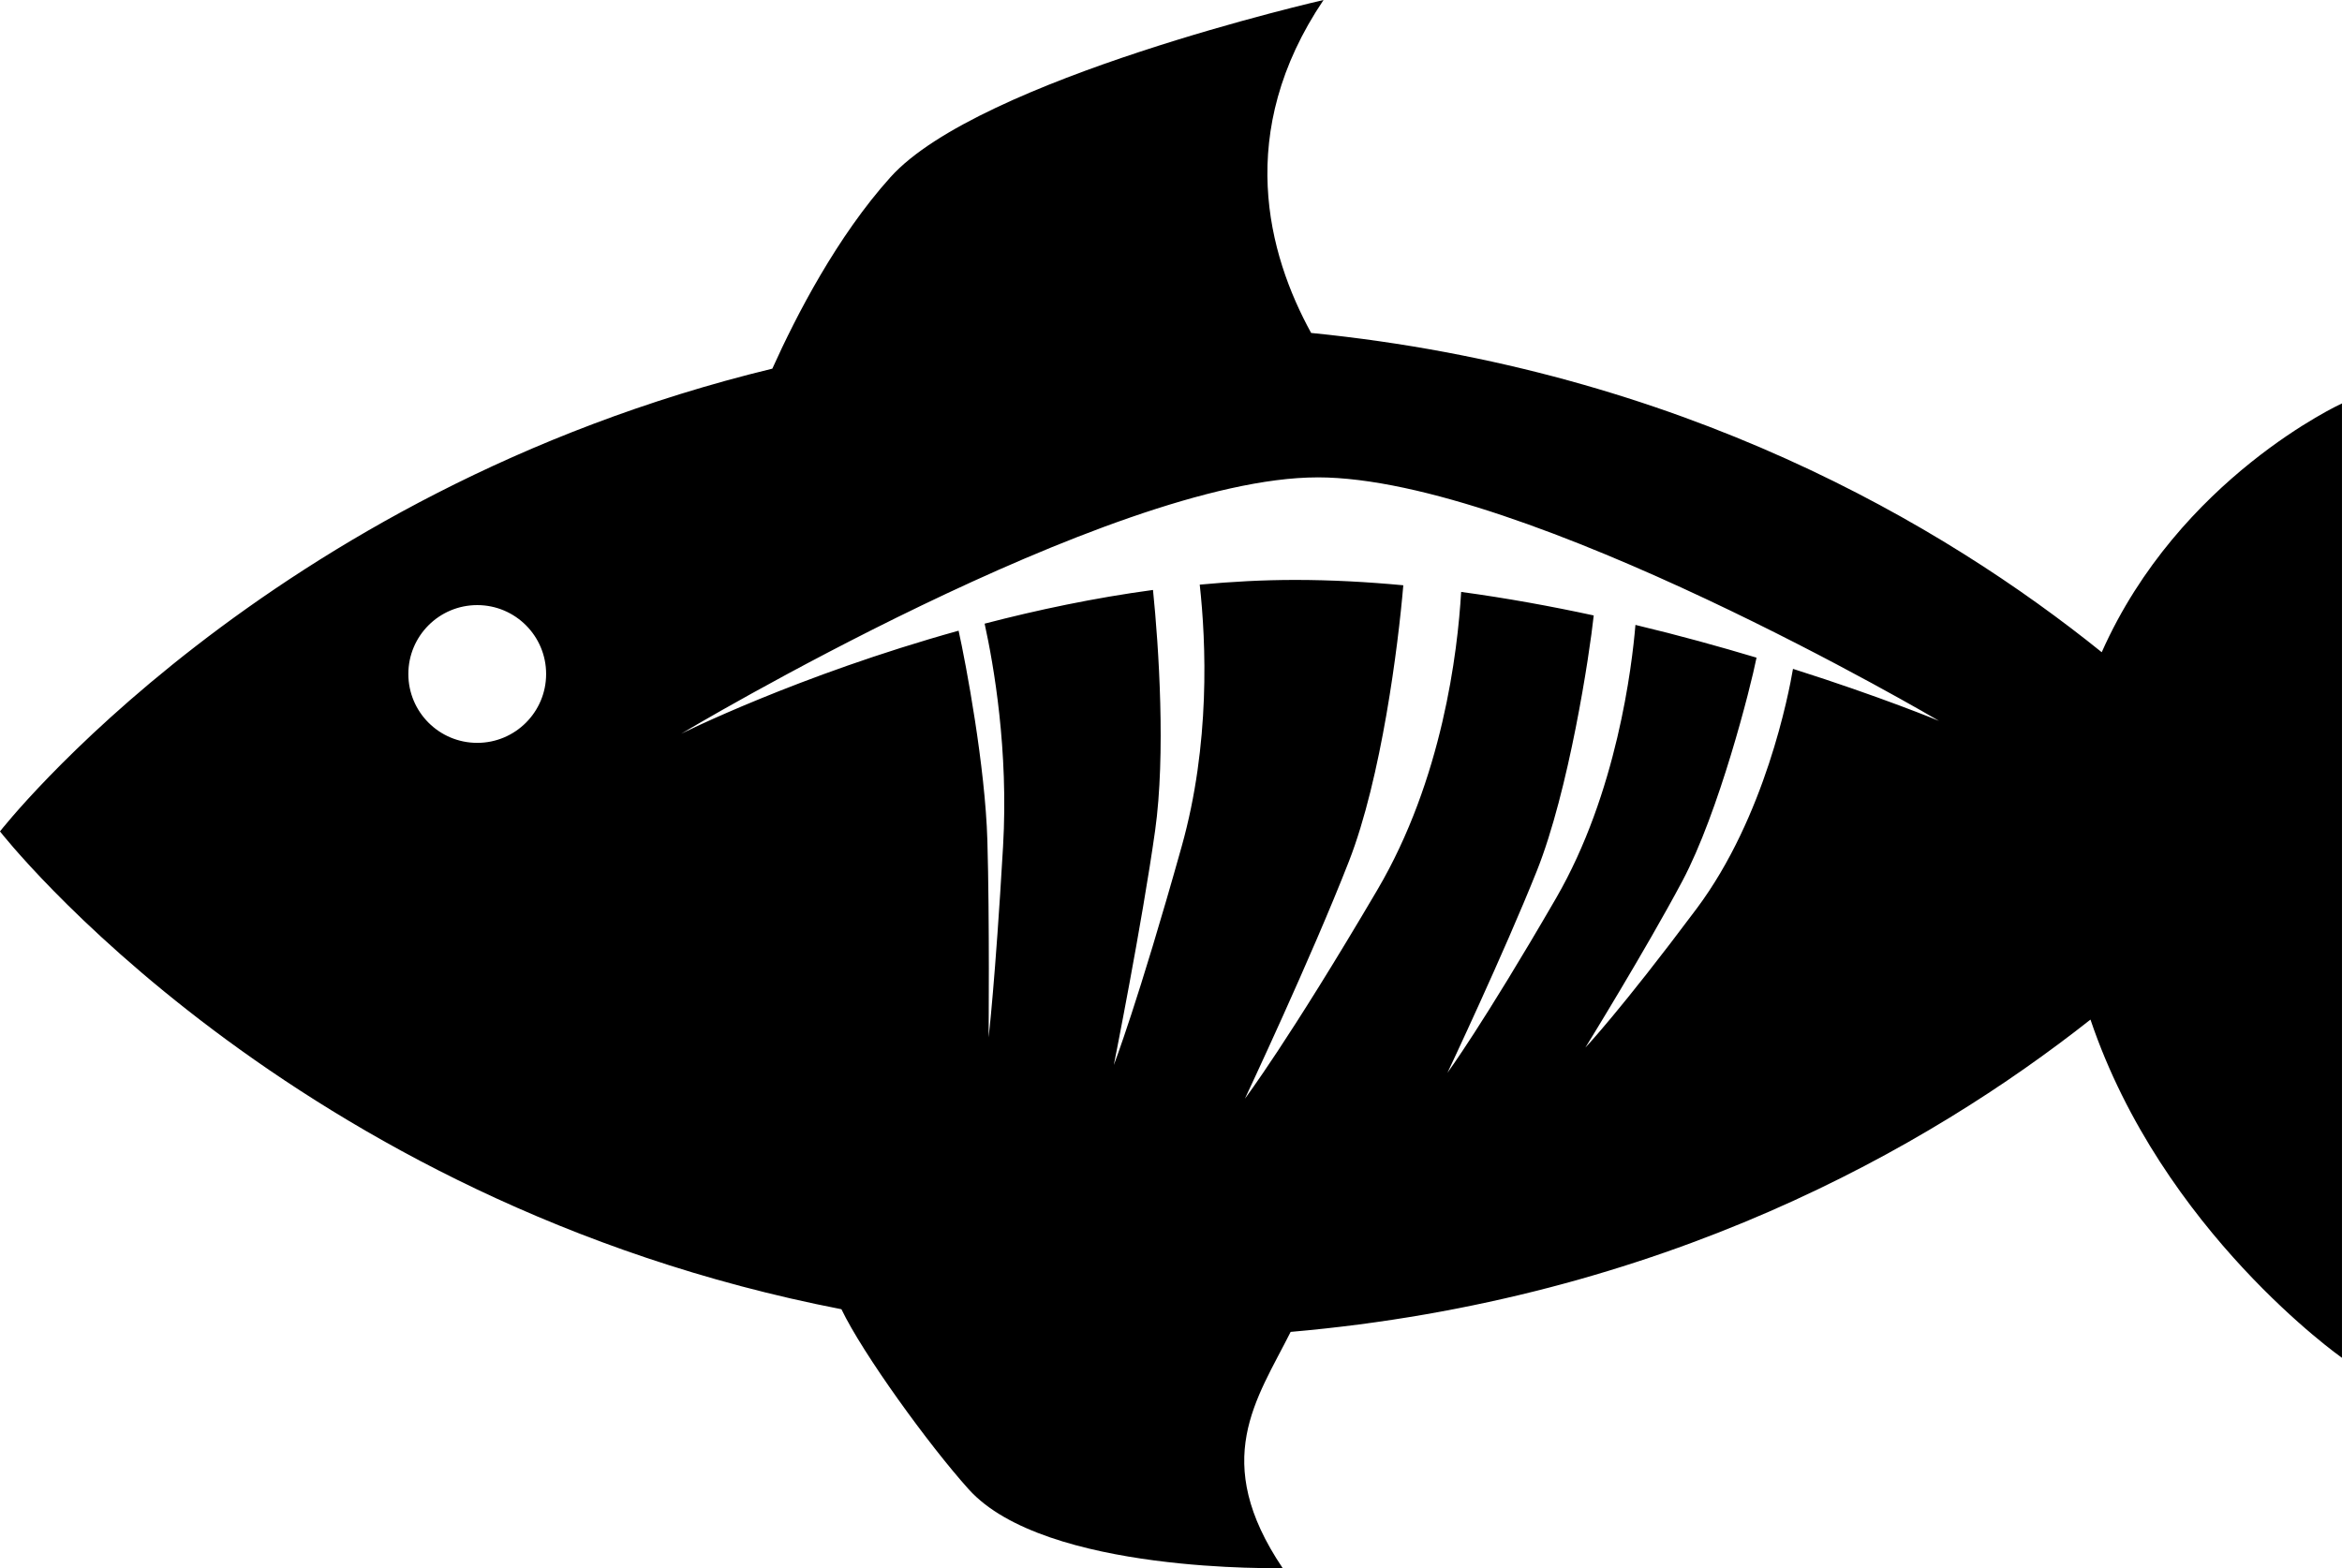<?xml version="1.0" encoding="UTF-8" standalone="no"?>
<!-- Created with Inkscape (http://www.inkscape.org/) -->

<svg
   xmlns:dc="http://purl.org/dc/elements/1.1/"
   xmlns:cc="http://creativecommons.org/ns#"
   xmlns:rdf="http://www.w3.org/1999/02/22-rdf-syntax-ns#"
   xmlns:svg="http://www.w3.org/2000/svg"
   xmlns="http://www.w3.org/2000/svg"
   xmlns:sodipodi="http://sodipodi.sourceforge.net/DTD/sodipodi-0.dtd"
   xmlns:inkscape="http://www.inkscape.org/namespaces/inkscape"
   width="127.22mm"
   height="85.193mm"
   viewBox="0 0 127.22 85.193"
   version="1.1"
   id="svg979"
   inkscape:version="0.92.3 (2405546, 2018-03-11)"
   sodipodi:docname="boneless.svg">
  <defs
     id="defs973" />
  <sodipodi:namedview
     id="base"
     pagecolor="#ffffff"
     bordercolor="#666666"
     borderopacity="1.0"
     inkscape:pageopacity="0.0"
     inkscape:pageshadow="2"
     inkscape:zoom="0.35"
     inkscape:cx="149.40345"
     inkscape:cy="796.27269"
     inkscape:document-units="mm"
     inkscape:current-layer="layer1"
     showgrid="false"
     inkscape:window-width="1920"
     inkscape:window-height="1017"
     inkscape:window-x="-8"
     inkscape:window-y="-8"
     inkscape:window-maximized="1" />
  <g
     inkscape:label="Layer 1"
     inkscape:groupmode="layer"
     id="layer1"
     transform="translate(75.815,-274.321)">
    <path
       style="fill:#000000;stroke:none;stroke-width:0.265px;stroke-linecap:butt;stroke-linejoin:miter;stroke-opacity:1"
       d="m -3.92,274.321 c 0,0 -18.709,4.276 -23.52,9.622 -2.901,3.223 -5.115,7.506 -6.421,10.406 -27.584,6.692 -41.955,25.141 -41.955,25.141 0,0 15.678,20.122 45.709,25.959 1.154,2.41 4.745,7.374 6.912,9.781 4.144,4.605 17.054,4.28 17.054,4.28 -3.944,-5.853 -1.418,-9.142 0.435,-12.83 20.203,-1.76 34.633,-10.01 43.448,-16.967 3.891,11.518 13.662,18.376 13.662,18.376 v -51.851 c 0,0 -8.839,4.034 -13.051,13.517 -8.594,-6.926 -22.857,-15.339 -42.946,-17.346 -2.348,-4.276 -4.167,-10.906 0.673,-18.087 z m -0.324,25.934 c 11.298,0 33.76,13.231 33.76,13.231 0,0 -3.126,-1.301 -7.934,-2.827 -0.227,1.338 -1.51,8.043 -5.227,13.017 -4.143,5.545 -6.053,7.562 -6.053,7.562 0,0 3.292,-5.332 5.267,-9.045 1.992,-3.744 3.71,-10.518 4.033,-12.143 -2.003,-0.6 -4.205,-1.212 -6.578,-1.779 -0.185,2.215 -1.001,9.132 -4.315,14.852 -3.994,6.894 -5.896,9.479 -5.896,9.479 0,0 3.068,-6.495 4.85,-10.956 1.744,-4.364 2.868,-11.761 3.095,-13.889 -2.315,-0.501 -4.736,-0.943 -7.202,-1.278 -0.191,3.279 -1.017,10.179 -4.553,16.19 -4.832,8.215 -7.192,11.339 -7.192,11.339 0,0 3.609,-7.663 5.649,-12.892 1.764,-4.522 2.677,-11.713 2.954,-14.998 -1.958,-0.184 -3.924,-0.291 -5.869,-0.291 -1.736,0 -3.472,0.094 -5.189,0.256 0.346,3.147 0.58,8.655 -0.98,14.22 -2.379,8.489 -3.687,11.877 -3.687,11.877 0,0 1.527,-7.646 2.243,-12.735 0.58,-4.126 0.202,-9.97 -0.115,-13.073 -3.191,0.431 -6.28,1.084 -9.146,1.831 0.496,2.261 1.304,6.88 1.001,12.105 -0.426,7.35 -0.785,10.372 -0.785,10.372 0,0 0.056,-6.468 -0.067,-10.698 -0.116,-4.026 -1.167,-9.612 -1.563,-11.397 -8.747,2.434 -15.069,5.598 -15.069,5.598 0,0 23.269,-13.927 34.567,-13.927 z m -45.647,6.94 c 2.067,-7e-5 3.742,1.675 3.742,3.742 7.1e-5,2.067 -1.675,3.742 -3.742,3.742 -2.067,6e-5 -3.742,-1.675 -3.742,-3.742 -7e-5,-2.067 1.675,-3.742 3.742,-3.742 z"
       id="path841"
       inkscape:connector-curvature="0" />
  </g>
</svg>
